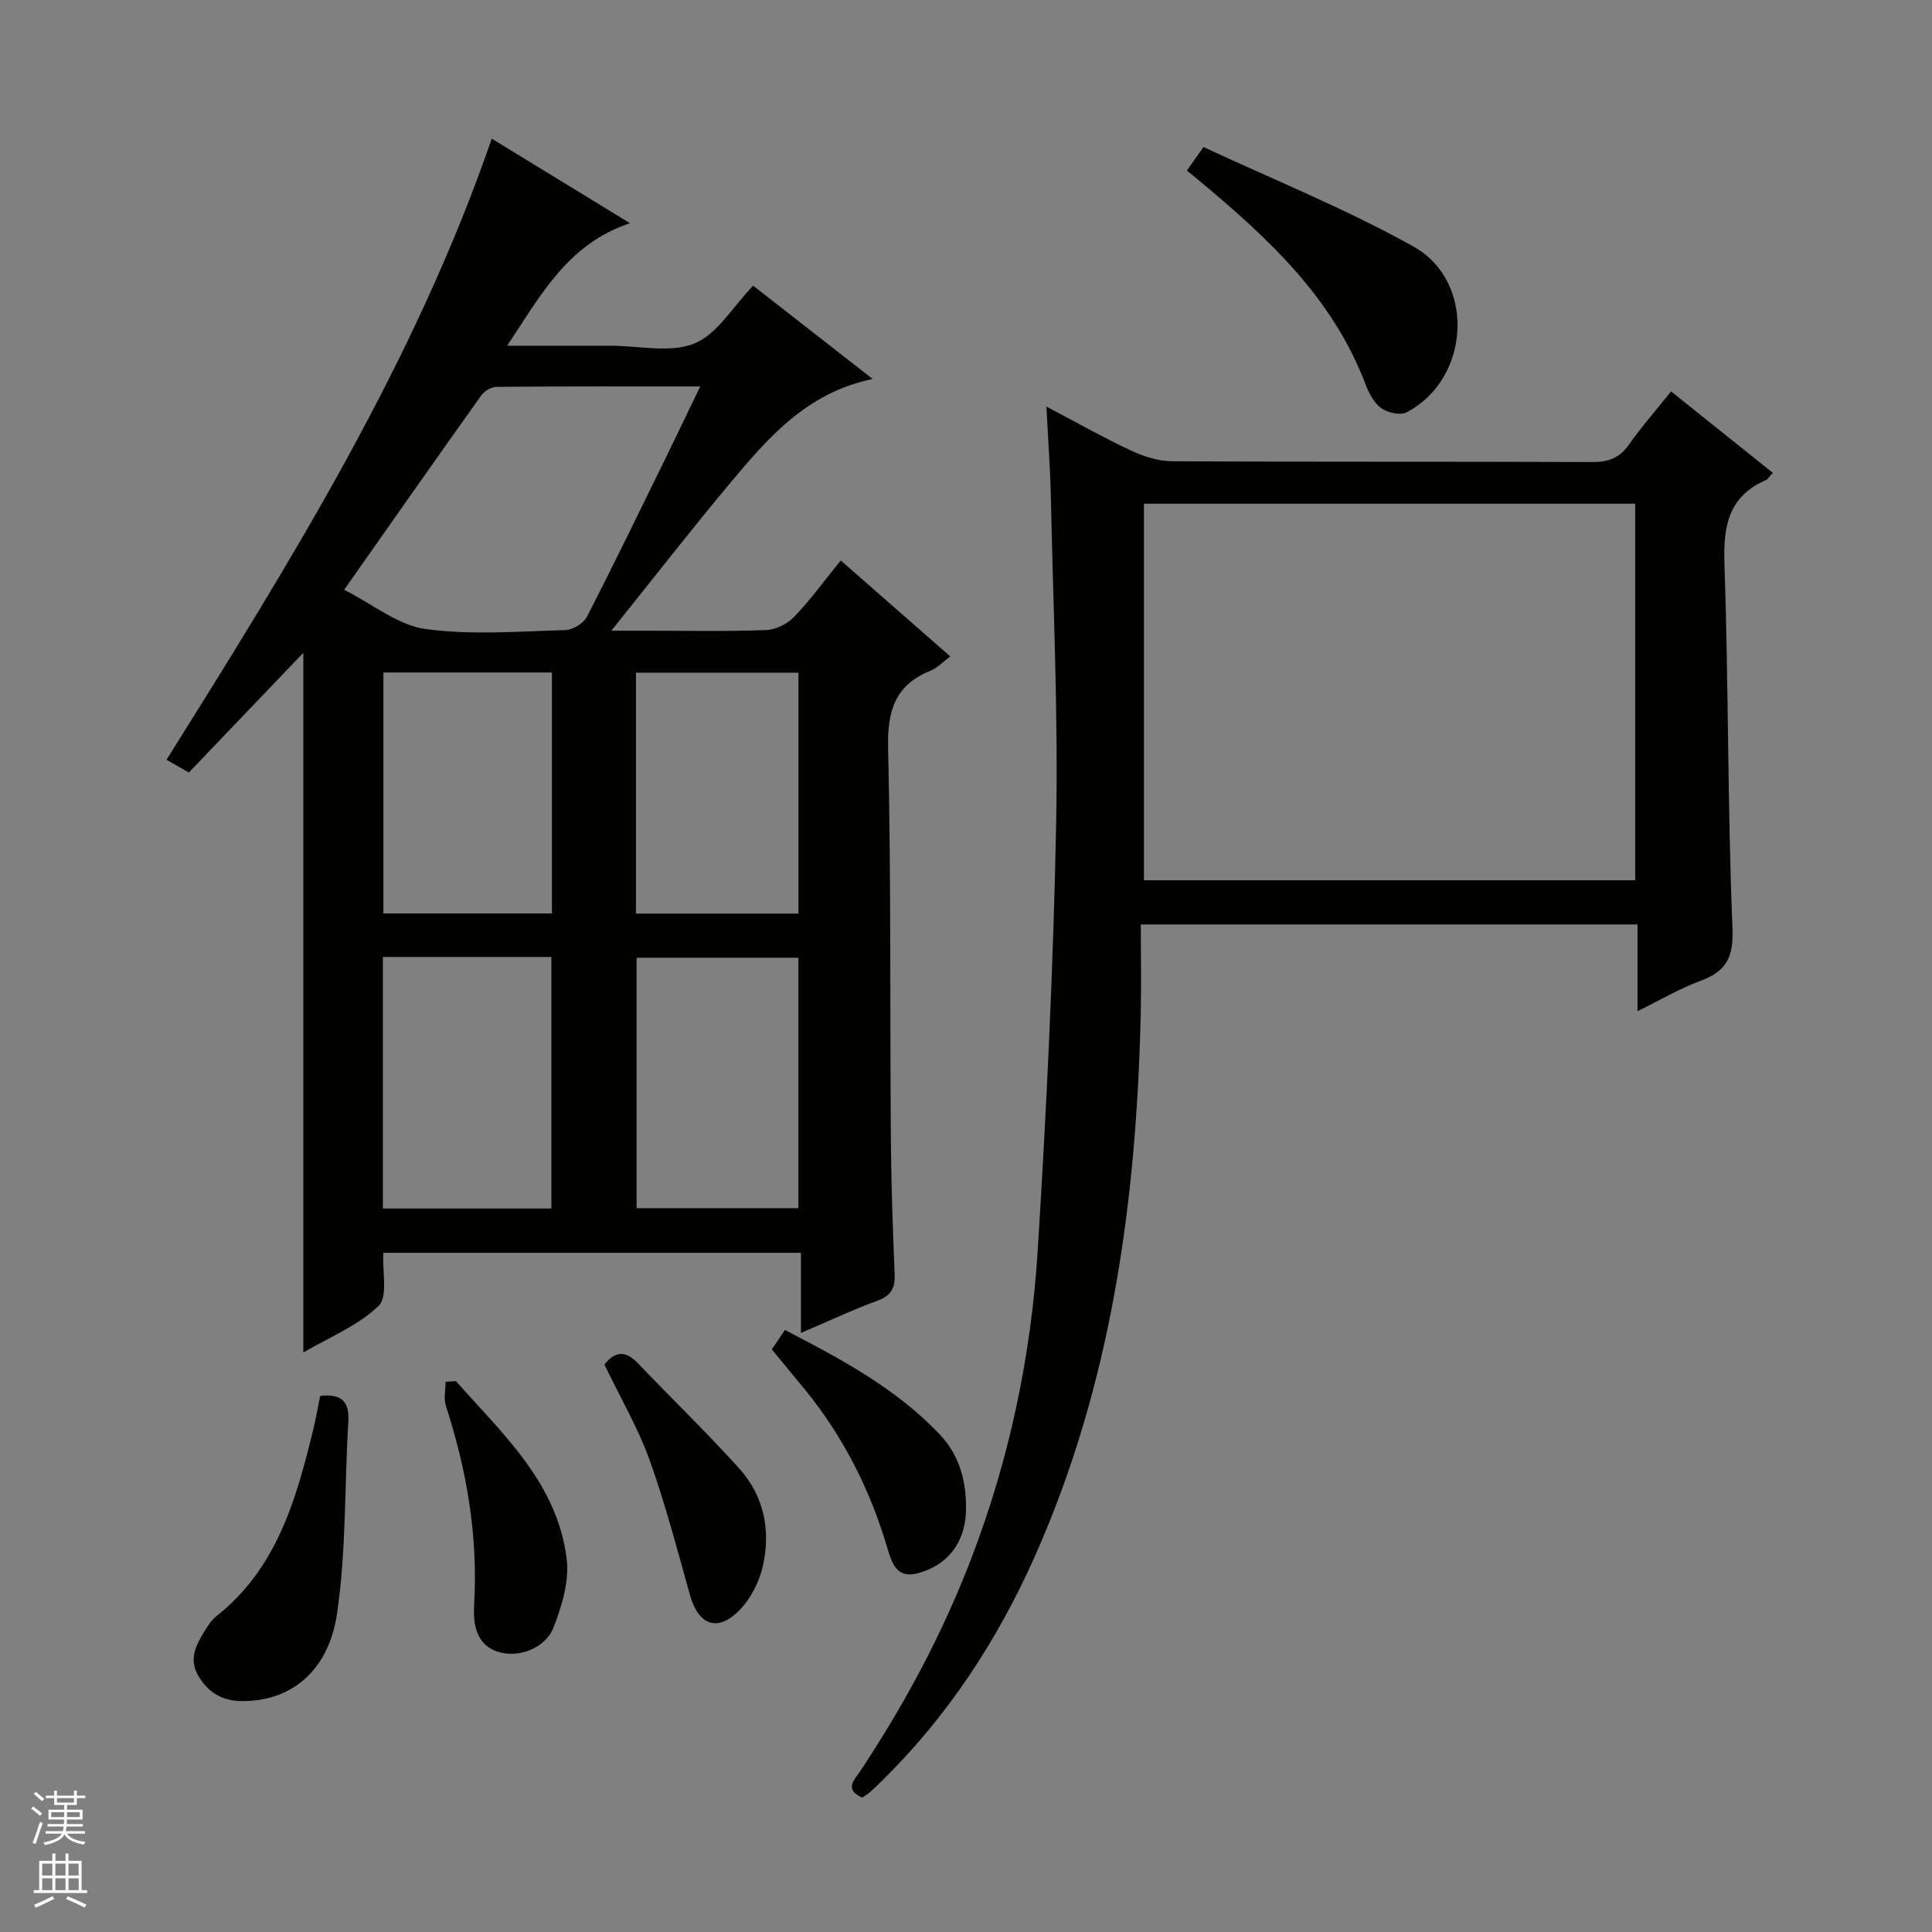 <svg enable-background="new 0 0 400 400" viewBox="0 0 400 400" xmlns="http://www.w3.org/2000/svg"><rect x="0" y="0" width="400" height="400" fill="#808080" stroke="none"/><g fill="#010100"><path d="m174.07 116.04c7.74 6.78 15.06 13.19 22.68 19.87-1.68 1.24-2.73 2.4-4.03 2.92-7.4 2.96-9.03 8.31-8.85 16.04.63 26.81.37 53.64.57 80.47.07 9.48.39 18.96.79 28.43.12 2.88-.69 4.47-3.55 5.52-5.11 1.87-10.06 4.21-15.85 6.68 0-5.85 0-11.04 0-16.59-29.16 0-57.68 0-86.47 0-.23 3.83 1 9.1-.99 11.01-4.3 4.12-10.25 6.51-15.57 9.63 0-48.45 0-96.56 0-144.86-7.8 8.16-15.64 16.35-23.7 24.78-1.69-.97-3.02-1.72-4.62-2.64 25.82-41.24 51.31-82.16 67.33-128.59 9.26 5.66 18.67 11.42 28.62 17.5-12.76 4.26-18.32 14.63-25.43 25.37h15.44 6c5.83 0 12.29 1.56 17.31-.46 4.73-1.9 7.93-7.57 12.18-11.97 7.7 6.01 15.87 12.39 24.74 19.31-13.78 2.88-21.76 12.31-29.63 21.71-7.99 9.55-15.63 19.39-24.47 30.41h7.03c8.33 0 16.67.17 24.99-.13 1.99-.07 4.39-1.25 5.79-2.7 3.33-3.44 6.17-7.37 9.69-11.71zm-102.82 6.07c6.04 3.05 11.2 7.35 16.85 8.12 9.48 1.3 19.27.48 28.92.23 1.55-.04 3.77-1.38 4.48-2.74 5.62-10.91 10.96-21.96 16.36-32.98 2.31-4.72 4.57-9.46 7.11-14.73-14.53 0-28.32-.04-42.12.08-1.09.01-2.56.86-3.21 1.78-9.26 12.97-18.4 26.03-28.39 40.24zm8.02 76.02v52.08h34.89c0-17.57 0-34.77 0-52.08-11.73 0-23.03 0-34.89 0zm86.03.16c-11.32 0-22.36 0-33.5 0v51.85h33.5c0-17.53 0-34.59 0-51.85zm-85.92-59.06v49.89h34.89c0-16.91 0-33.34 0-49.89-11.77 0-23.2 0-34.89 0zm52.29 49.92h33.64c0-16.84 0-33.24 0-49.88-11.31 0-22.34 0-33.64 0z"/><path d="m178.5 372.17c-3.81-1.71-1.6-3.67-.37-5.52 9.23-13.9 17.04-28.5 23.02-44.13 7.85-20.51 12.32-41.76 13.69-63.53 1.84-29.36 3.24-58.77 3.82-88.18.45-22.62-.62-45.26-1.09-67.89-.12-5.9-.57-11.8-.92-18.74 6.53 3.43 11.97 6.52 17.63 9.16 2.6 1.21 5.62 2.15 8.45 2.16 28.99.15 57.98.04 86.97.16 3.32.01 5.61-.84 7.55-3.6 2.56-3.66 5.54-7.03 8.73-11.02 7.13 5.7 14.05 11.24 21.06 16.85-.74.8-1 1.31-1.4 1.49-7.8 3.39-8.88 9.54-8.61 17.39.86 25.12.63 50.27 1.66 75.38.25 6.15-1.3 8.97-6.69 10.95-4.29 1.58-8.29 3.96-12.97 6.26 0-6.35 0-11.96 0-17.96-34.2 0-68.08 0-102.84 0 0 6.23.13 12.52-.02 18.8-.9 38.63-6.06 76.46-21.97 112.14-7.73 17.34-18 32.98-31.59 46.35-.83.82-1.67 1.63-2.54 2.4-.5.42-1.07.74-1.57 1.08zm160.05-189.92c0-26.23 0-52.11 0-77.96-34.13 0-67.89 0-101.71 0v77.96z"/><path d="m245.72 35.33c1.02-1.45 1.86-2.63 3.45-4.89 14.56 6.8 29.53 12.81 43.49 20.62 12.99 7.26 11.71 27.49-1.45 34.31-1.3.67-3.89.09-5.21-.85-1.5-1.07-2.57-3.08-3.26-4.89-6.86-18.19-20.58-30.7-34.99-42.67-.5-.44-1.02-.84-2.03-1.63z"/><path d="m66.29 289c4.45-.49 6.08 1.18 5.83 5.37-.81 13.24-.41 26.64-2.34 39.7-1.79 12.16-9.79 18.22-19.74 18.12-4.05-.04-6.92-1.74-8.97-5.22-2.06-3.5-.48-6.38 1.28-9.25.69-1.12 1.45-2.32 2.47-3.12 12.46-9.85 16.48-24.06 20.01-38.52.55-2.24.94-4.52 1.46-7.08z"/><path d="m159.8 279.38c.85-1.26 1.66-2.46 2.71-4.02 11.67 6.03 23.03 12.11 32.07 21.64 4.23 4.46 5.6 10.08 5.4 16.07-.22 6.4-3.89 11.07-10.02 12.67-4.37 1.14-5.34-2.21-6.26-5.3-3.57-12.06-9.14-23.07-17.12-32.83-2.22-2.68-4.43-5.37-6.78-8.23z"/><path d="m125.14 282.52c2.29-2.91 4.47-2.86 6.98-.23 6.97 7.33 14.29 14.35 21.04 21.87 5.08 5.67 6.43 12.84 4.77 20.12-.76 3.35-2.62 6.93-5.05 9.31-4.48 4.4-8.31 2.76-10.03-3.36-2.64-9.4-5.1-18.88-8.4-28.06-2.41-6.66-6.06-12.88-9.31-19.65z"/><path d="m94.38 285.93c9.72 10.97 20.99 21.13 22.94 36.79.57 4.6-.98 9.81-2.74 14.27-1.71 4.34-7.29 6.32-11.42 5.01-4.83-1.54-5.21-6.09-4.99-9.87.81-14.13-1.51-27.69-5.85-41.04-.49-1.51-.07-3.31-.07-4.98z"/></g><path d="m6.45 374.46.42-.45c.65.47 1.27.95 1.85 1.44l-.45.49c-.66-.56-1.26-1.06-1.83-1.48m.93 7.33-.63-.26c.55-1.36 1.05-2.8 1.52-4.33.19.1.38.19.59.27-.46 1.29-.95 2.73-1.48 4.32m-.38-10.38.44-.42c.43.34 1.01.82 1.74 1.44l-.49.49c-.53-.51-1.09-1.01-1.69-1.51m2.5.35h1.72v-1.04h.59v1.04h3.52v-1.04h.59v1.04h1.75v.53h-1.75v1.42h-2.03v.97h3.22v2.03h-3.24c0 .35-.01.66-.03.93h3.32v.53h-3.37c-.03.27-.08.58-.15.94h3.96v.53h-3.71c.67.92 1.93 1.48 3.79 1.68-.13.24-.23.44-.29.59-2.13-.38-3.48-1.08-4.04-2.12-.43.97-1.77 1.72-4.03 2.23-.09-.19-.2-.37-.33-.55 2.1-.42 3.37-1.03 3.81-1.83h-3.36v-.53h3.58c.08-.29.13-.61.16-.94h-3.33v-.53h3.39c.02-.27.04-.58.04-.93h-3.23v-2.03h3.25v-.97h-2.07v-1.42h-1.73zm1.12 3.44v1h2.65c.01-.3.02-.44.01-.4v-.25-.35zm1.19-2h3.52v-.91h-3.52zm4.71 2h-2.63v.59c0 .15-.01.28-.01.4h2.64z" fill="#fafafc"/><path d="m13.55 383.74h.63v1.52h2.72v6.07h1.13v.6h-11.05v-.6h1.13v-6.07h2.73v-1.52h.63v1.52h2.1v-1.52zm-2.68 8.83.38.56c-1.24.63-2.53 1.25-3.85 1.85-.1-.21-.21-.42-.34-.63 1.36-.55 2.63-1.15 3.81-1.78m-2.13-4.27h2.1v-2.45h-2.1zm0 3.04h2.1v-2.46h-2.1zm2.72-3.04h2.1v-2.45h-2.1zm0 3.04h2.1v-2.46h-2.1zm6.07 3.6c-1.41-.71-2.7-1.3-3.86-1.78l.35-.56c1.45.62 2.75 1.19 3.88 1.72zm-1.25-9.09h-2.1v2.45h2.1zm-2.09 5.49h2.1v-2.46h-2.1z" fill="#fafafc"/></svg>